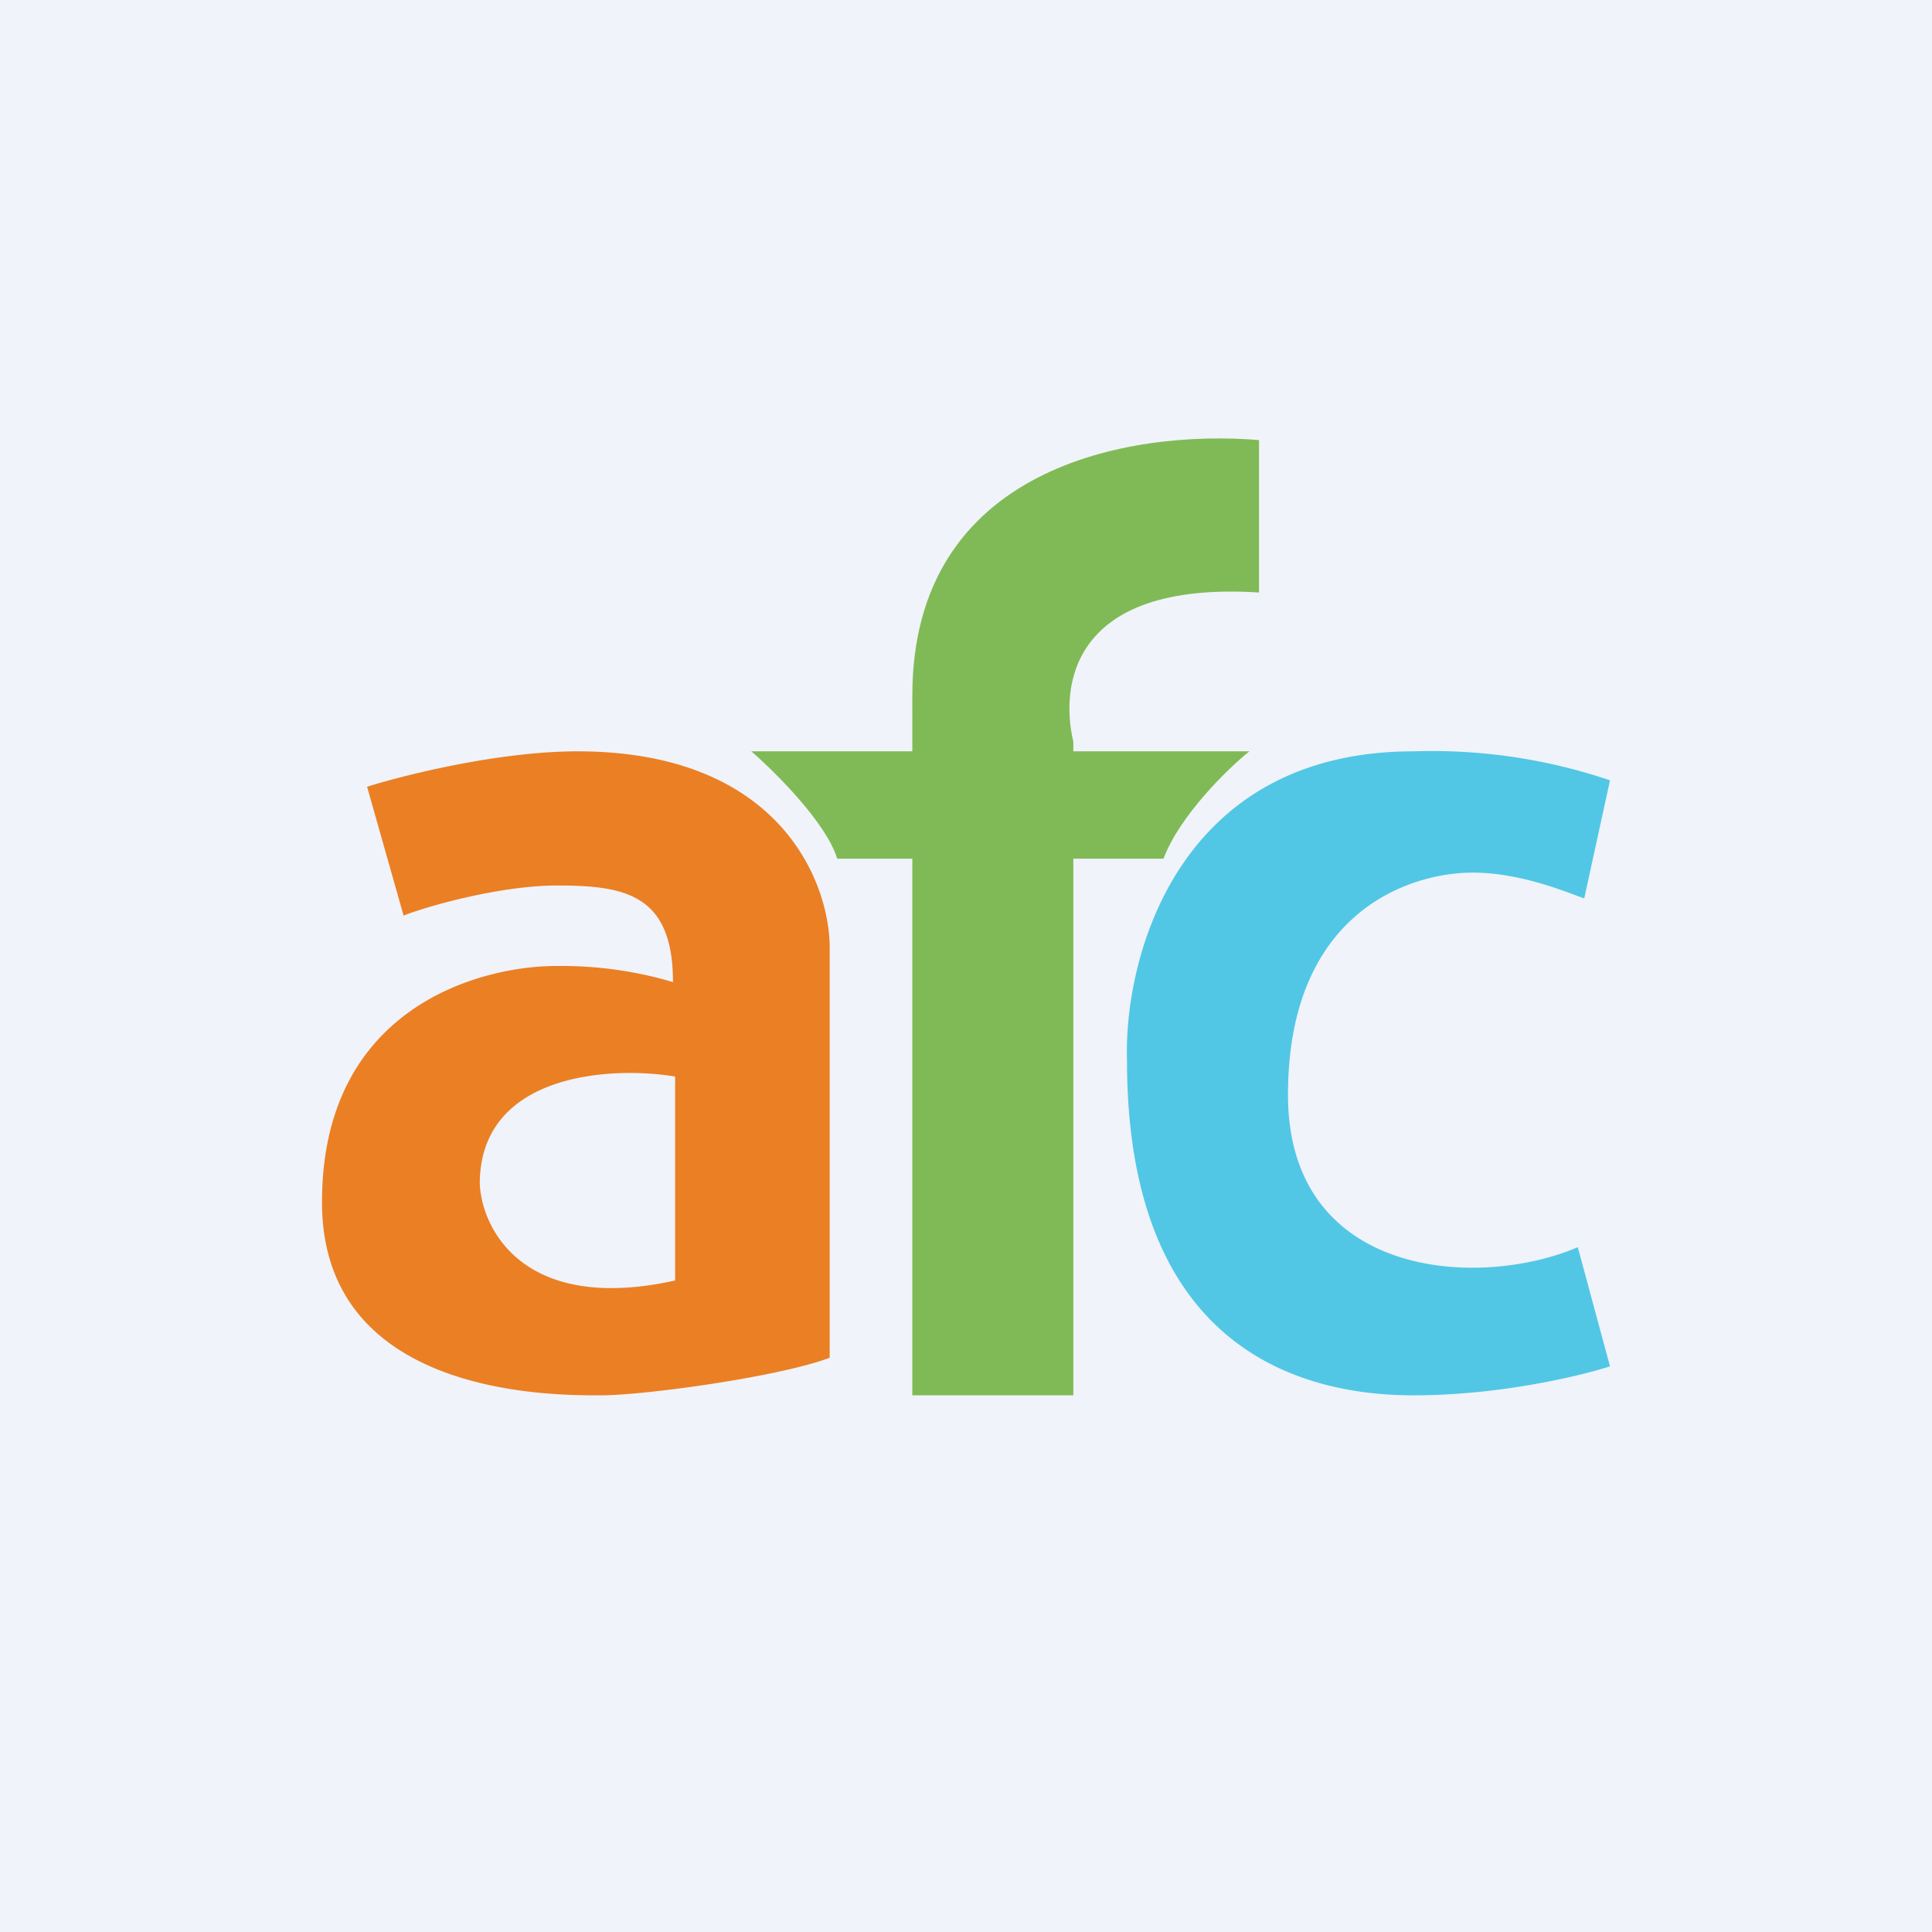 <!-- by TradingView --><svg width="18" height="18" viewBox="0 0 18 18" xmlns="http://www.w3.org/2000/svg"><path fill="#F0F3FA" d="M0 0h18v18H0z"/><path fill-rule="evenodd" d="m3.42 7.33.34 1.2c.26-.1.92-.28 1.43-.28.63 0 1.08.08 1.08.9A3.65 3.65 0 0 0 5.18 9C4.48 9 3 9.38 3 11.2 3 13 5.12 13 5.58 13h.02c.4 0 1.65-.17 2.13-.35v-3.8C7.74 8.25 7.29 7 5.38 7c-.73 0-1.61.22-1.96.33Zm2.87 4.6v-1.9c-.6-.1-1.82-.03-1.82 1 .02.43.42 1.21 1.82.9Z" fill="#EB7F24"/><path d="M11.73 5.52V4.1c-1.21-.1-3.23.25-3.23 2.38V7H7c.23.2.7.67.8 1h.7v5H10V8h.84c.15-.4.6-.84.8-1H10v-.09c-.12-.5-.04-1.5 1.73-1.39Z" fill="#80BA56"/><path d="m14.76 8.37.24-1.1A5.18 5.18 0 0 0 13.17 7c-2.2 0-2.7 1.92-2.67 2.88 0 2.72 1.66 3.12 2.67 3.12.8 0 1.55-.18 1.83-.27l-.3-1.11c-.94.4-2.7.28-2.7-1.42 0-1.71 1.14-2.07 1.72-2.07.46 0 .89.19 1.04.24Z" fill="#51C7E5"/></svg>